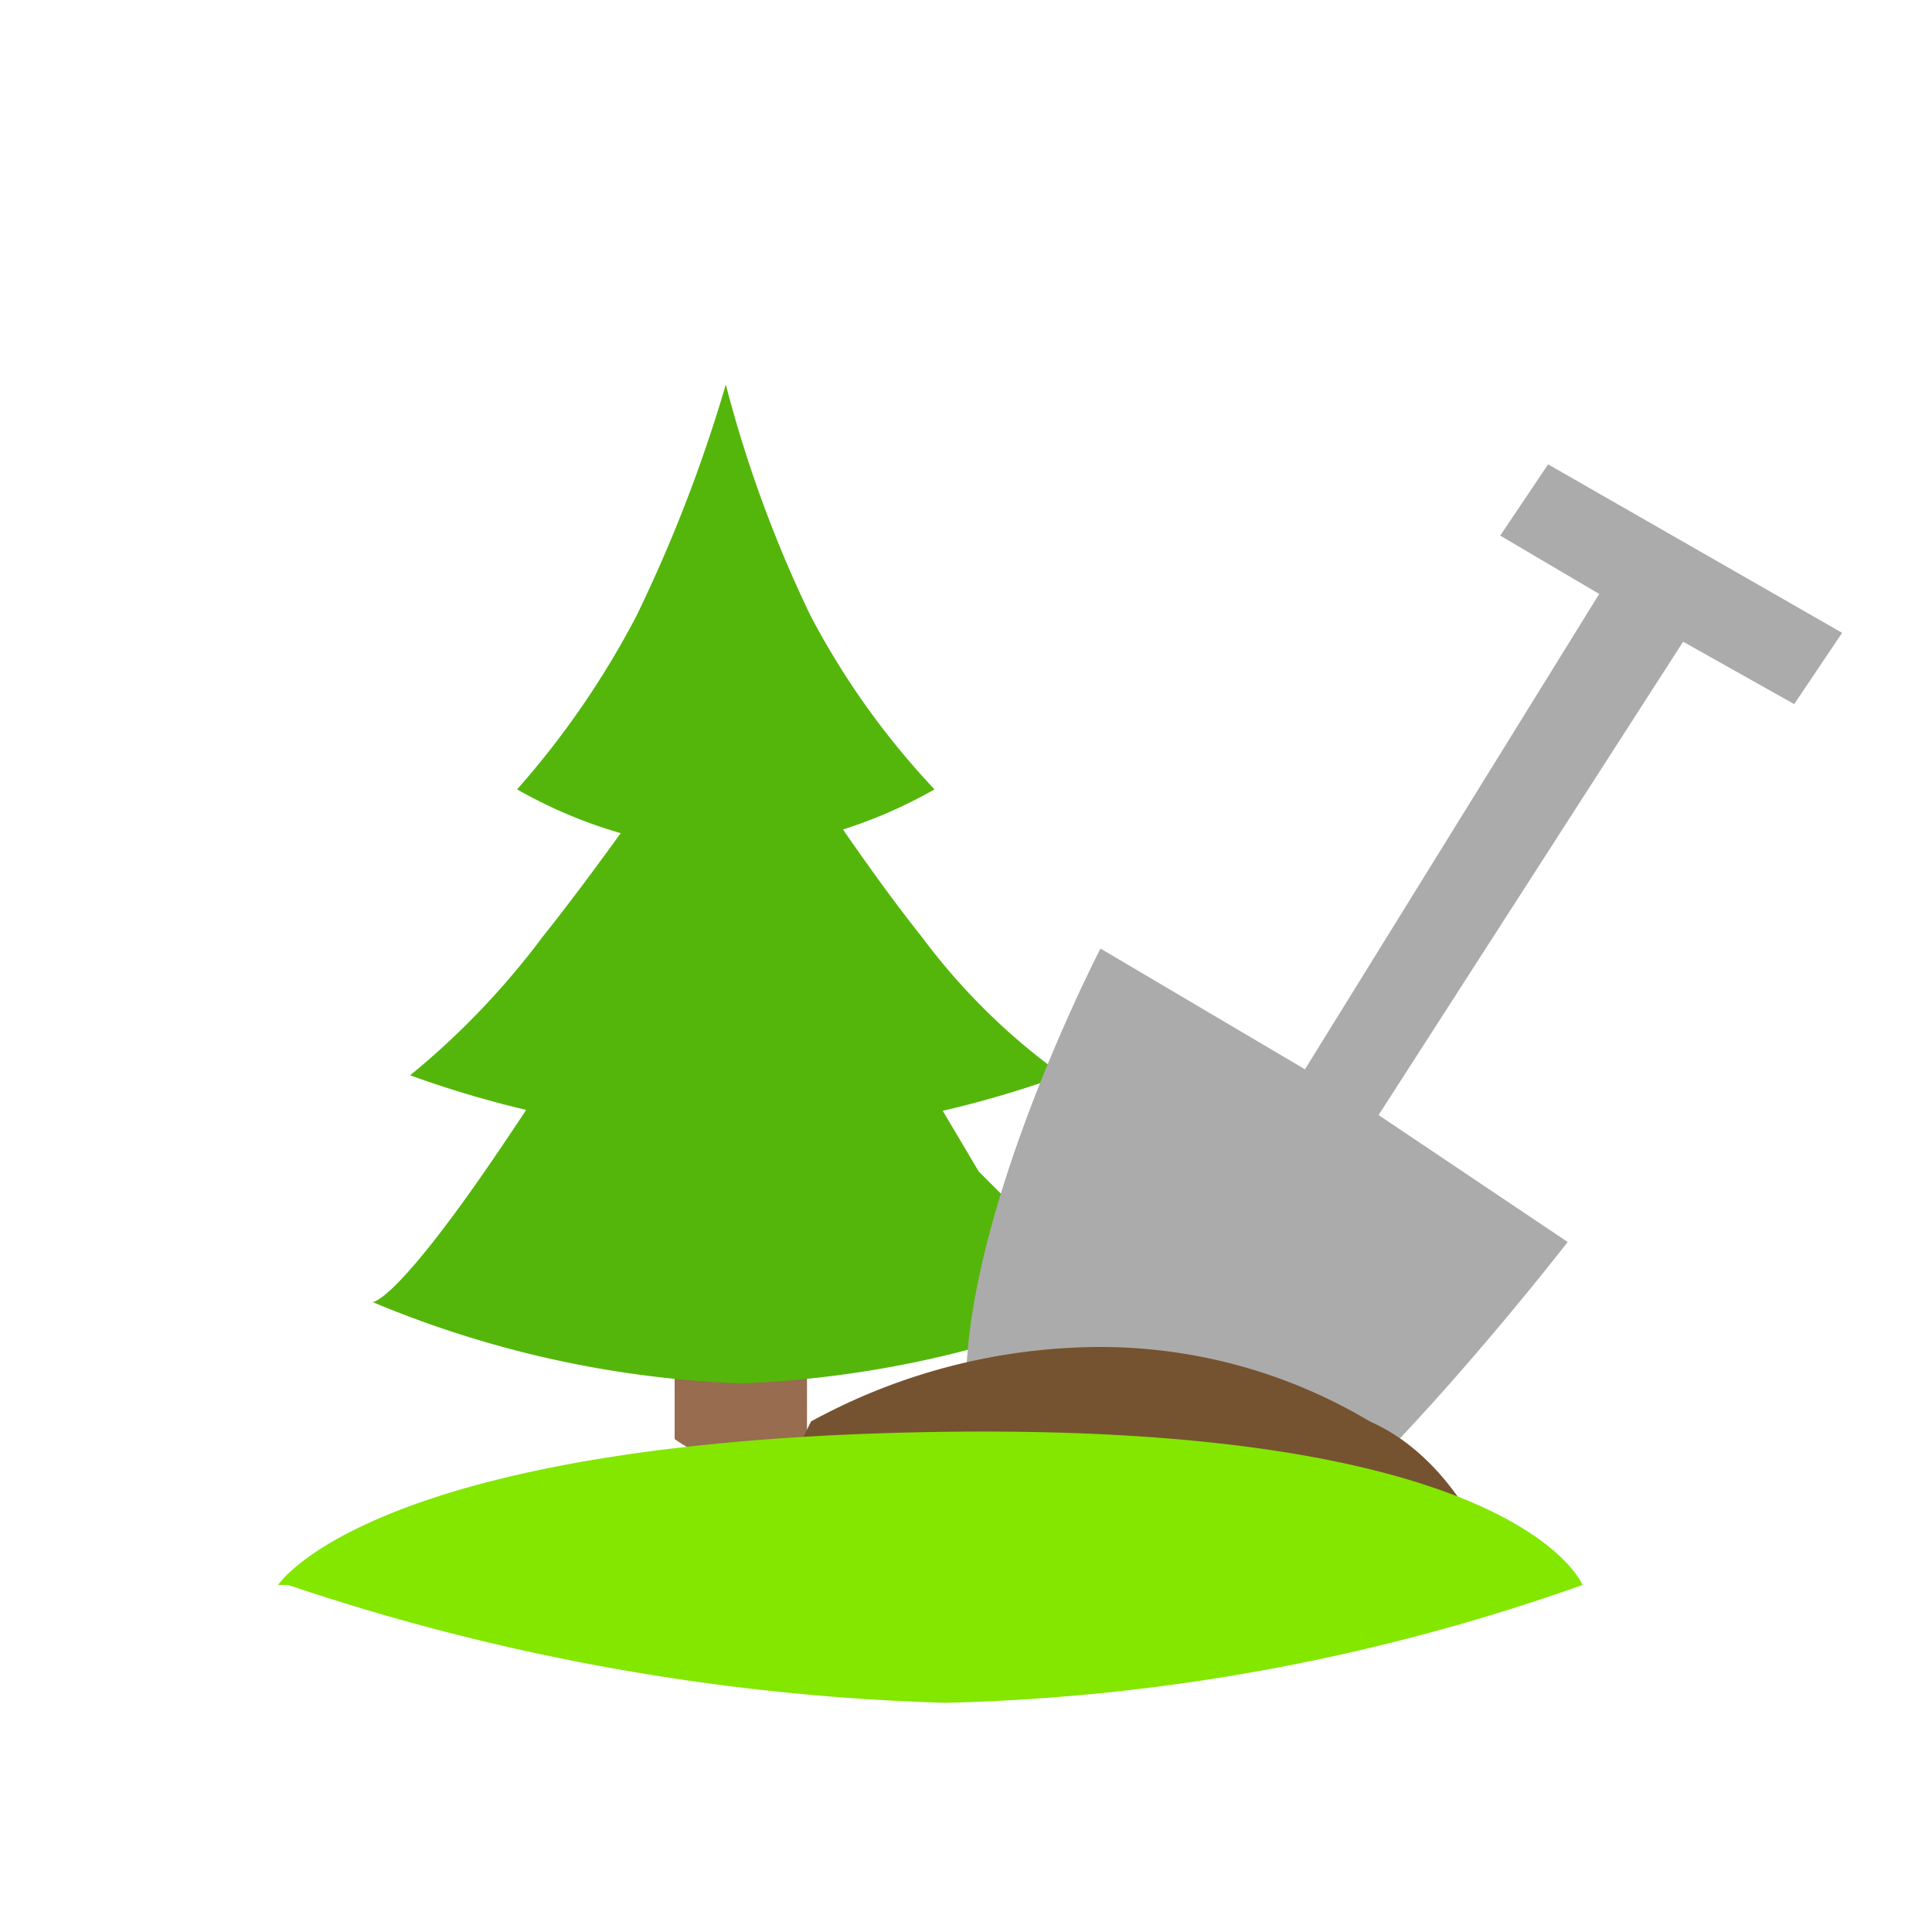 <svg xmlns="http://www.w3.org/2000/svg" xmlns:xlink="http://www.w3.org/1999/xlink" width="40" height="40" viewBox="0 0 40 40">
  <defs>
    <clipPath id="clip-Landscaping">
      <rect width="40" height="40"/>
    </clipPath>
  </defs>
  <g id="Landscaping" clip-path="url(#clip-Landscaping)">
    <path id="Path_473" data-name="Path 473" d="M0,0H2.74V4.88a2.825,2.825,0,0,1-1.382.5A2.689,2.689,0,0,1,0,4.88Z" transform="translate(13.968 24.914)" fill="#976c4f"/>
    <path id="Path_470" data-name="Path 470" d="M7.626,0l4.925,8.312,2.7,2.7A21.787,21.787,0,0,1,7.626,12.7,21.787,21.787,0,0,1,0,11.015s.413.051,2.32-2.7S7.626,0,7.626,0Z" transform="translate(7.712 15.942)" fill="#54b60b"/>
    <path id="Path_471" data-name="Path 471" d="M6.755,0S8.9,3.468,10.589,5.582A13.247,13.247,0,0,0,13.51,8.455,21.765,21.765,0,0,1,6.755,9.746,21.765,21.765,0,0,1,0,8.455,16.309,16.309,0,0,0,2.748,5.582C4.437,3.468,6.755,0,6.755,0Z" transform="translate(8.491 13.808)" fill="#54b60b"/>
    <path id="Path_472" data-name="Path 472" d="M4.321,0A26.121,26.121,0,0,0,6.076,4.788,16.272,16.272,0,0,0,8.642,8.382a9.868,9.868,0,0,1-4.321,1.28A9.868,9.868,0,0,1,0,8.382,17.957,17.957,0,0,0,2.472,4.788,30.724,30.724,0,0,0,4.321,0Z" transform="translate(10.706 7.961)" fill="#54b60b"/>
    <path id="Path_463" data-name="Path 463" d="M15.539,25.293c-.869-3.6,2.647-10.368,2.647-10.368l4.233,2.5,6.092-9.842L26.461,6.375,27.453,4.9,33.54,8.388l-.992,1.476-2.3-1.292-6.305,9.8L27.858,21s-4.974,6.429-7.362,7.267a30.777,30.777,0,0,1-4.115,1.15l-.842-4.124" transform="translate(4.599 4.714)" fill="#ababab"/>
    <path id="Path_464" data-name="Path 464" d="M12.938,22.685a12.522,12.522,0,0,1,5.96-1.542,10.881,10.881,0,0,1,5.611,1.542c2.075.913,2.806,3.571,2.806,3.571H11.174l1.764-3.571" transform="translate(3.853 6.745)" fill="#755330"/>
    <path id="Path_465" data-name="Path 465" d="M5.566,30.843a46.856,46.856,0,0,0,13.612,2.44,42.377,42.377,0,0,0,13.187-2.44s-1.3-3.324-13.187-3.171S5.359,30.843,5.359,30.843" transform="translate(0.399 1.972)" fill="#83e700"/>
  </g>
</svg>
